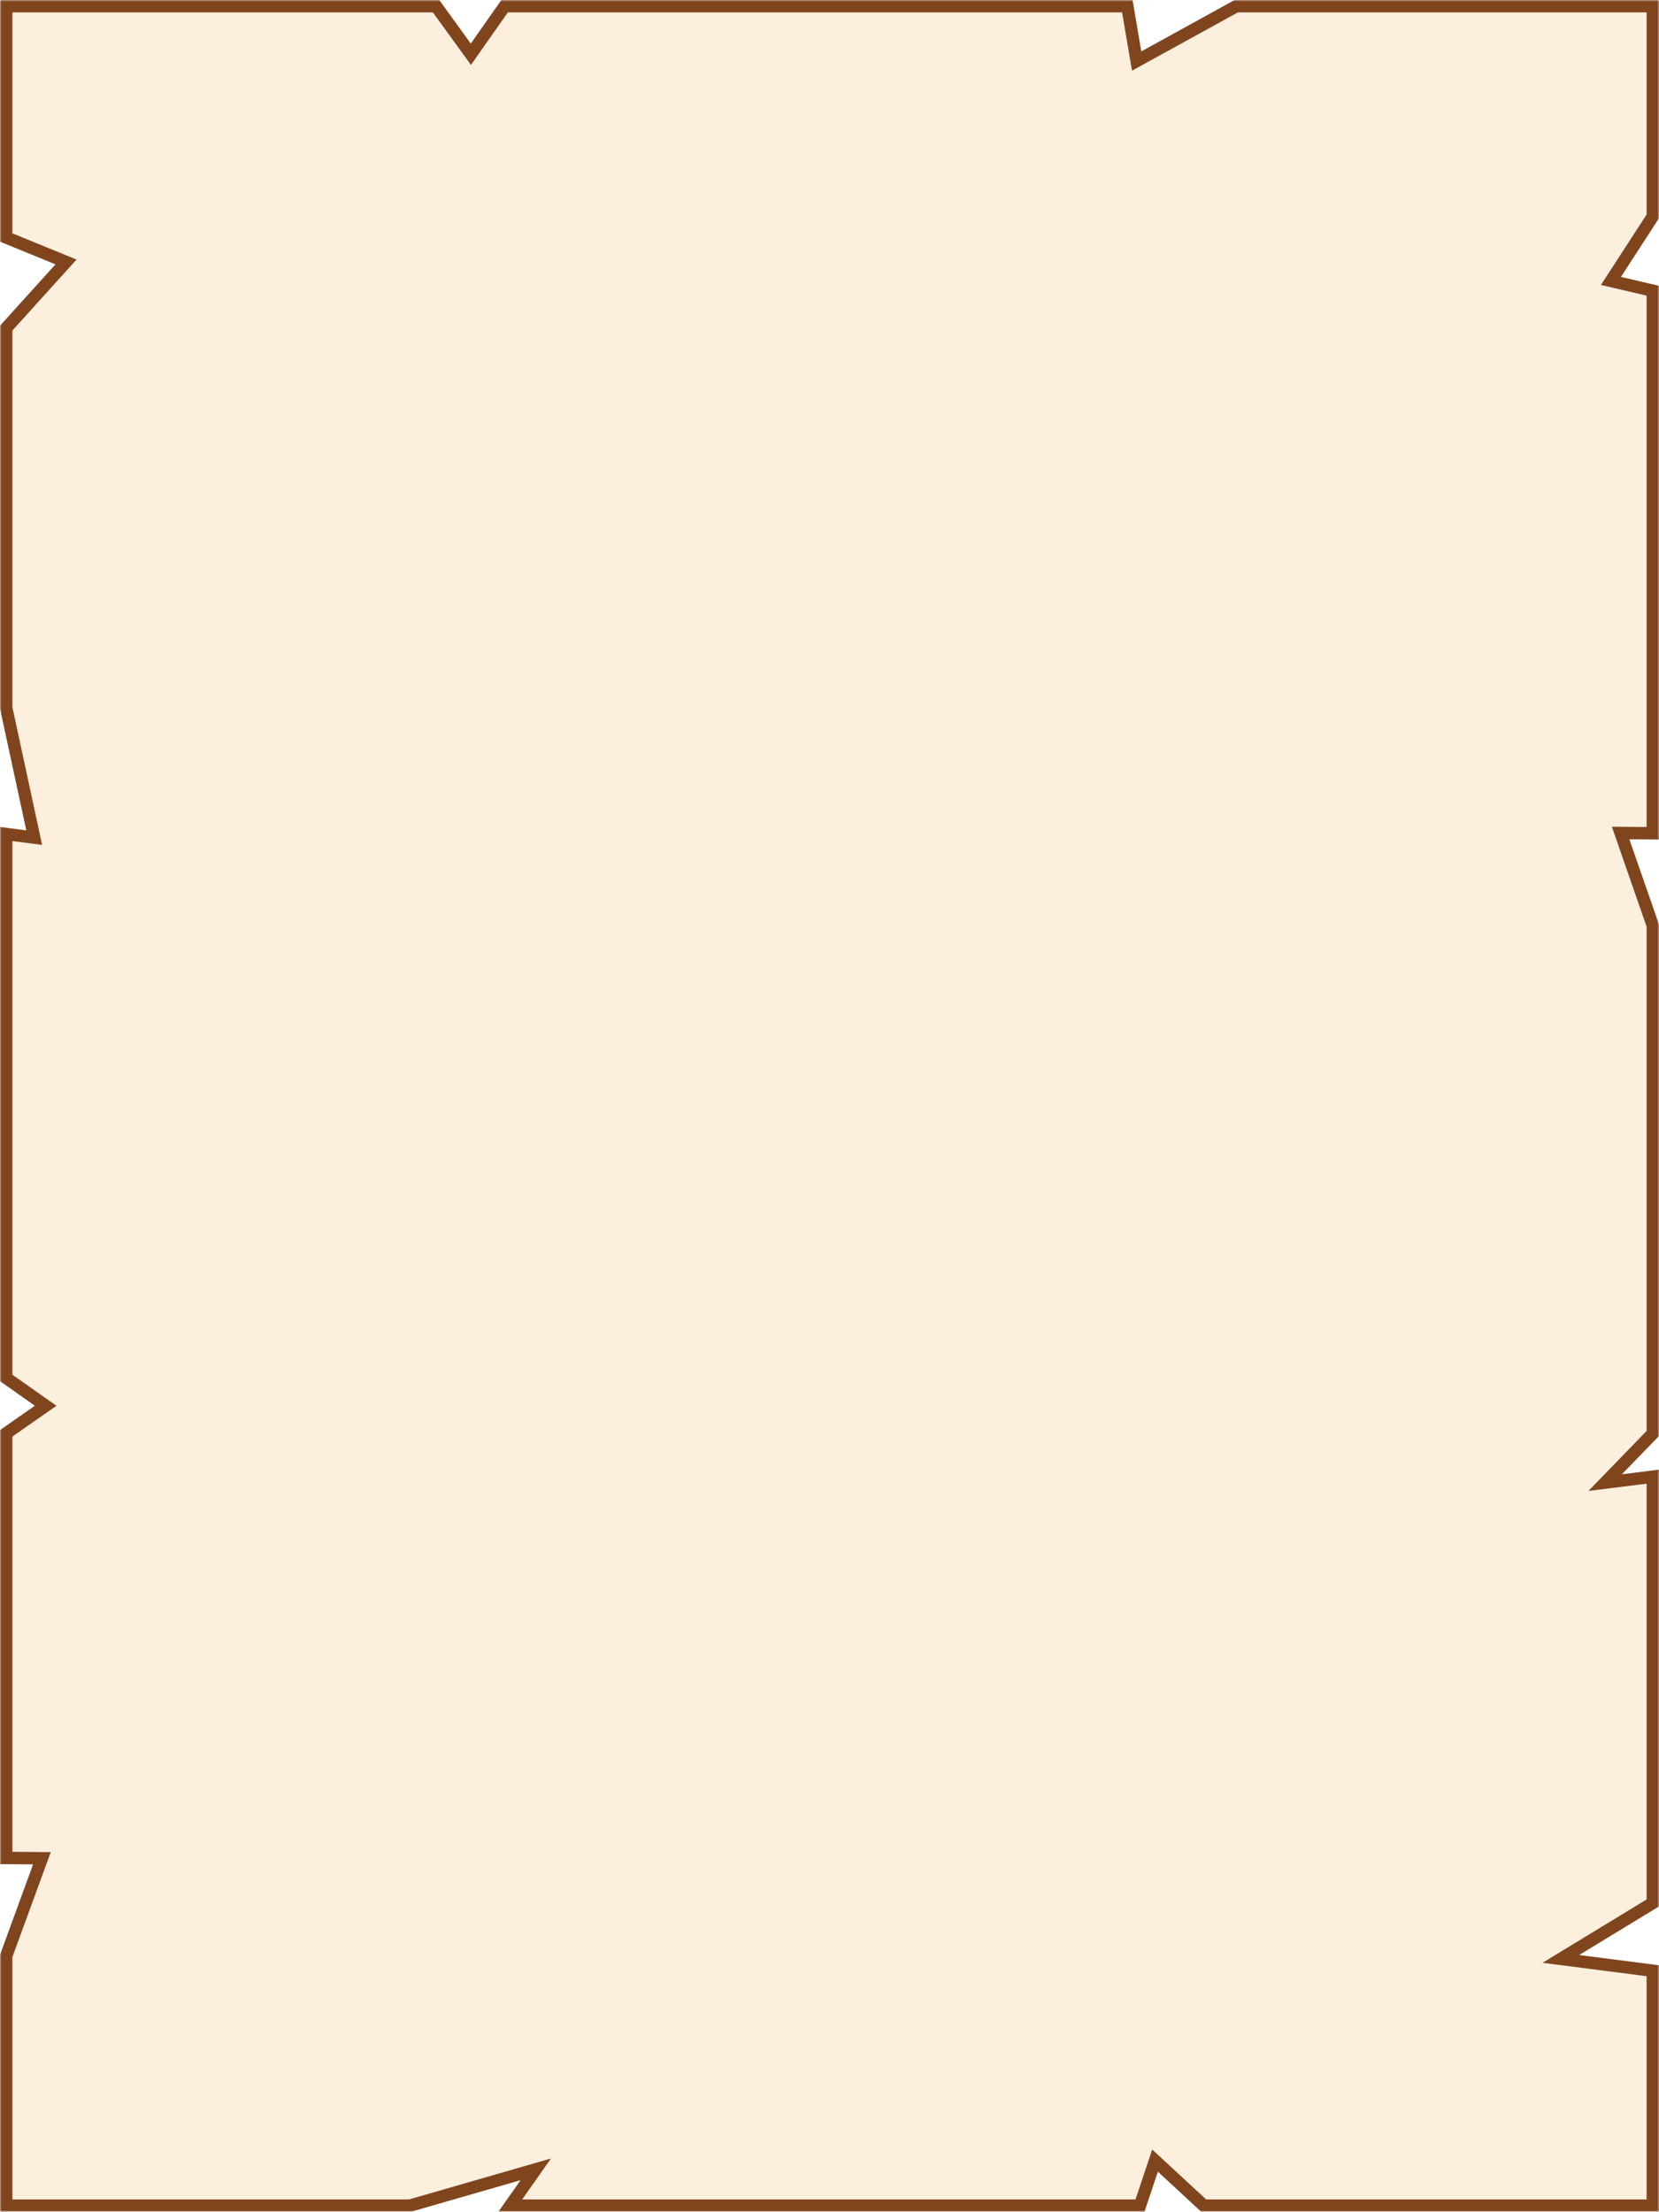 <svg width="535" height="713" viewBox="0 0 535 713" fill="none" xmlns="http://www.w3.org/2000/svg">
<g filter="url(#filter0_b_353_4873)">
<mask id="path-1-outside-1_353_4873" maskUnits="userSpaceOnUse" x="0" y="0" width="535" height="713" fill="black">
<rect fill="white" width="535" height="713"/>
<path fill-rule="evenodd" clip-rule="evenodd" d="M162.724 2H363.543L366.552 19.678L398.669 2H533V69.751L519.501 90.56L533 93.717V268.61L522.626 268.528L533 298.377V462.089L517.634 477.927L533 476.007V613.422L503.352 631.461L533 635.275V711H388.182L372.485 696.485L367.617 711H164.551L172.774 699.293L132.168 711H2V630.512L13.517 599.017L2 598.926V462.035L14.729 453.151L2 444.189V268.849L11.028 270.011L2 228.169V105.763L21.286 84.445L2 76.558V2H140.624L151.845 17.488L162.724 2Z"/>
</mask>
<path fill-rule="evenodd" clip-rule="evenodd" d="M162.724 2H363.543L366.552 19.678L398.669 2H533V69.751L519.501 90.56L533 93.717V268.61L522.626 268.528L533 298.377V462.089L517.634 477.927L533 476.007V613.422L503.352 631.461L533 635.275V711H388.182L372.485 696.485L367.617 711H164.551L172.774 699.293L132.168 711H2V630.512L13.517 599.017L2 598.926V462.035L14.729 453.151L2 444.189V268.849L11.028 270.011L2 228.169V105.763L21.286 84.445L2 76.558V2H140.624L151.845 17.488L162.724 2Z" fill="#FCEFDE"/>
<path d="M363.543 2L365.515 1.664L365.232 0H363.543V2ZM162.724 2V0H161.685L161.088 0.85L162.724 2ZM366.552 19.678L364.58 20.014L365.052 22.787L367.516 21.43L366.552 19.678ZM398.669 2V0H398.155L397.704 0.248L398.669 2ZM533 2H535V0H533V2ZM533 69.751L534.678 70.839L535 70.342V69.751H533ZM519.501 90.56L517.824 89.471L516.275 91.859L519.046 92.507L519.501 90.56ZM533 93.717H535V92.13L533.455 91.769L533 93.717ZM533 268.61L532.984 270.61L535 270.626V268.61H533ZM522.626 268.528L522.642 266.528L519.806 266.506L520.737 269.185L522.626 268.528ZM533 298.377H535V298.039L534.889 297.72L533 298.377ZM533 462.089L534.435 463.481L535 462.899V462.089H533ZM517.634 477.927L516.198 476.534L512.237 480.616L517.881 479.911L517.634 477.927ZM533 476.007H535V473.742L532.752 474.023L533 476.007ZM533 613.422L534.04 615.131L535 614.546V613.422H533ZM503.352 631.461L502.312 629.752L497.44 632.717L503.097 633.444L503.352 631.461ZM533 635.275H535V633.516L533.255 633.291L533 635.275ZM533 711V713H535V711H533ZM388.182 711L386.825 712.468L387.4 713H388.182V711ZM372.485 696.485L373.843 695.017L371.572 692.917L370.589 695.849L372.485 696.485ZM367.617 711V713H369.056L369.514 711.636L367.617 711ZM164.551 711L162.914 709.85L160.702 713H164.551V711ZM172.774 699.293L174.41 700.442L177.672 695.799L172.22 697.371L172.774 699.293ZM132.168 711V713H132.45L132.722 712.922L132.168 711ZM2 711H0V713H2V711ZM2 630.512L0.122 629.825L0 630.157V630.512H2ZM13.517 599.017L15.395 599.704L16.369 597.04L13.533 597.017L13.517 599.017ZM2 598.926H0V600.91L1.984 600.926L2 598.926ZM2 462.035L0.855 460.395L0 460.992V462.035H2ZM14.729 453.151L15.874 454.791L18.213 453.158L15.88 451.515L14.729 453.151ZM2 444.189H0V445.227L0.849 445.824L2 444.189ZM2 268.849L2.255 266.866L0 266.575V268.849H2ZM11.028 270.011L10.773 271.994L13.58 272.355L12.983 269.589L11.028 270.011ZM2 228.169H0V228.382L0.045 228.59L2 228.169ZM2 105.763L0.517 104.422L0 104.993V105.763H2ZM21.286 84.445L22.769 85.787L24.682 83.673L22.043 82.594L21.286 84.445ZM2 76.558H0V77.901L1.243 78.409L2 76.558ZM2 2V0H0V2H2ZM140.624 2L142.244 0.827L141.645 0H140.624V2ZM151.845 17.488L150.226 18.662L151.871 20.932L153.482 18.638L151.845 17.488ZM363.543 0H162.724V4H363.543V0ZM368.523 19.343L365.515 1.664L361.572 2.336L364.58 20.014L368.523 19.343ZM397.704 0.248L365.587 17.926L367.516 21.43L399.633 3.752L397.704 0.248ZM533 0H398.669V4H533V0ZM535 69.751V2H531V69.751H535ZM521.179 91.648L534.678 70.839L531.322 68.662L517.824 89.471L521.179 91.648ZM533.455 91.769L519.957 88.612L519.046 92.507L532.545 95.664L533.455 91.769ZM535 268.61V93.717H531V268.61H535ZM522.61 270.528L532.984 270.61L533.016 266.61L522.642 266.528L522.61 270.528ZM534.889 297.72L524.515 267.872L520.737 269.185L531.111 299.033L534.889 297.72ZM535 462.089V298.377H531V462.089H535ZM519.069 479.319L534.435 463.481L531.565 460.696L516.198 476.534L519.069 479.319ZM532.752 474.023L517.386 475.942L517.881 479.911L533.248 477.992L532.752 474.023ZM535 613.422V476.007H531V613.422H535ZM504.391 633.169L534.04 615.131L531.96 611.713L502.312 629.752L504.391 633.169ZM533.255 633.291L503.607 629.477L503.097 633.444L532.745 637.259L533.255 633.291ZM535 711V635.275H531V711H535ZM388.182 713H533V709H388.182V713ZM371.127 697.954L386.825 712.468L389.54 709.532L373.843 695.017L371.127 697.954ZM369.514 711.636L374.381 697.121L370.589 695.849L365.721 710.364L369.514 711.636ZM164.551 713H367.617V709H164.551V713ZM171.137 698.143L162.914 709.85L166.187 712.15L174.41 700.442L171.137 698.143ZM132.722 712.922L173.328 701.215L172.22 697.371L131.614 709.078L132.722 712.922ZM2 713H132.168V709H2V713ZM0 630.512V711H4V630.512H0ZM11.639 598.33L0.122 629.825L3.878 631.198L15.395 599.704L11.639 598.33ZM1.984 600.926L13.501 601.017L13.533 597.017L2.016 596.926L1.984 600.926ZM0 462.035V598.926H4V462.035H0ZM13.584 451.511L0.855 460.395L3.145 463.675L15.874 454.791L13.584 451.511ZM0.849 445.824L13.578 454.786L15.88 451.515L3.151 442.554L0.849 445.824ZM0 268.849V444.189H4V268.849H0ZM11.284 268.027L2.255 266.866L1.745 270.833L10.773 271.994L11.284 268.027ZM0.045 228.59L9.073 270.433L12.983 269.589L3.955 227.747L0.045 228.59ZM0 105.763V228.169H4V105.763H0ZM19.803 83.103L0.517 104.422L3.483 107.105L22.769 85.787L19.803 83.103ZM1.243 78.409L20.529 86.296L22.043 82.594L2.757 74.707L1.243 78.409ZM0 2V76.558H4V2H0ZM140.624 0H2V4H140.624V0ZM153.465 16.315L142.244 0.827L139.005 3.173L150.226 18.662L153.465 16.315ZM161.088 0.85L150.209 16.339L153.482 18.638L164.361 3.15L161.088 0.85Z" fill="#81451E" mask="url(#path-1-outside-1_353_4873)"/>
</g>
<defs>
<filter id="filter0_b_353_4873" x="-70" y="-70" width="675" height="853" filterUnits="userSpaceOnUse" color-interpolation-filters="sRGB">
<feFlood flood-opacity="0" result="BackgroundImageFix"/>
<feGaussianBlur in="BackgroundImageFix" stdDeviation="35"/>
<feComposite in2="SourceAlpha" operator="in" result="effect1_backgroundBlur_353_4873"/>
<feBlend mode="normal" in="SourceGraphic" in2="effect1_backgroundBlur_353_4873" result="shape"/>
</filter>
</defs>
</svg>
